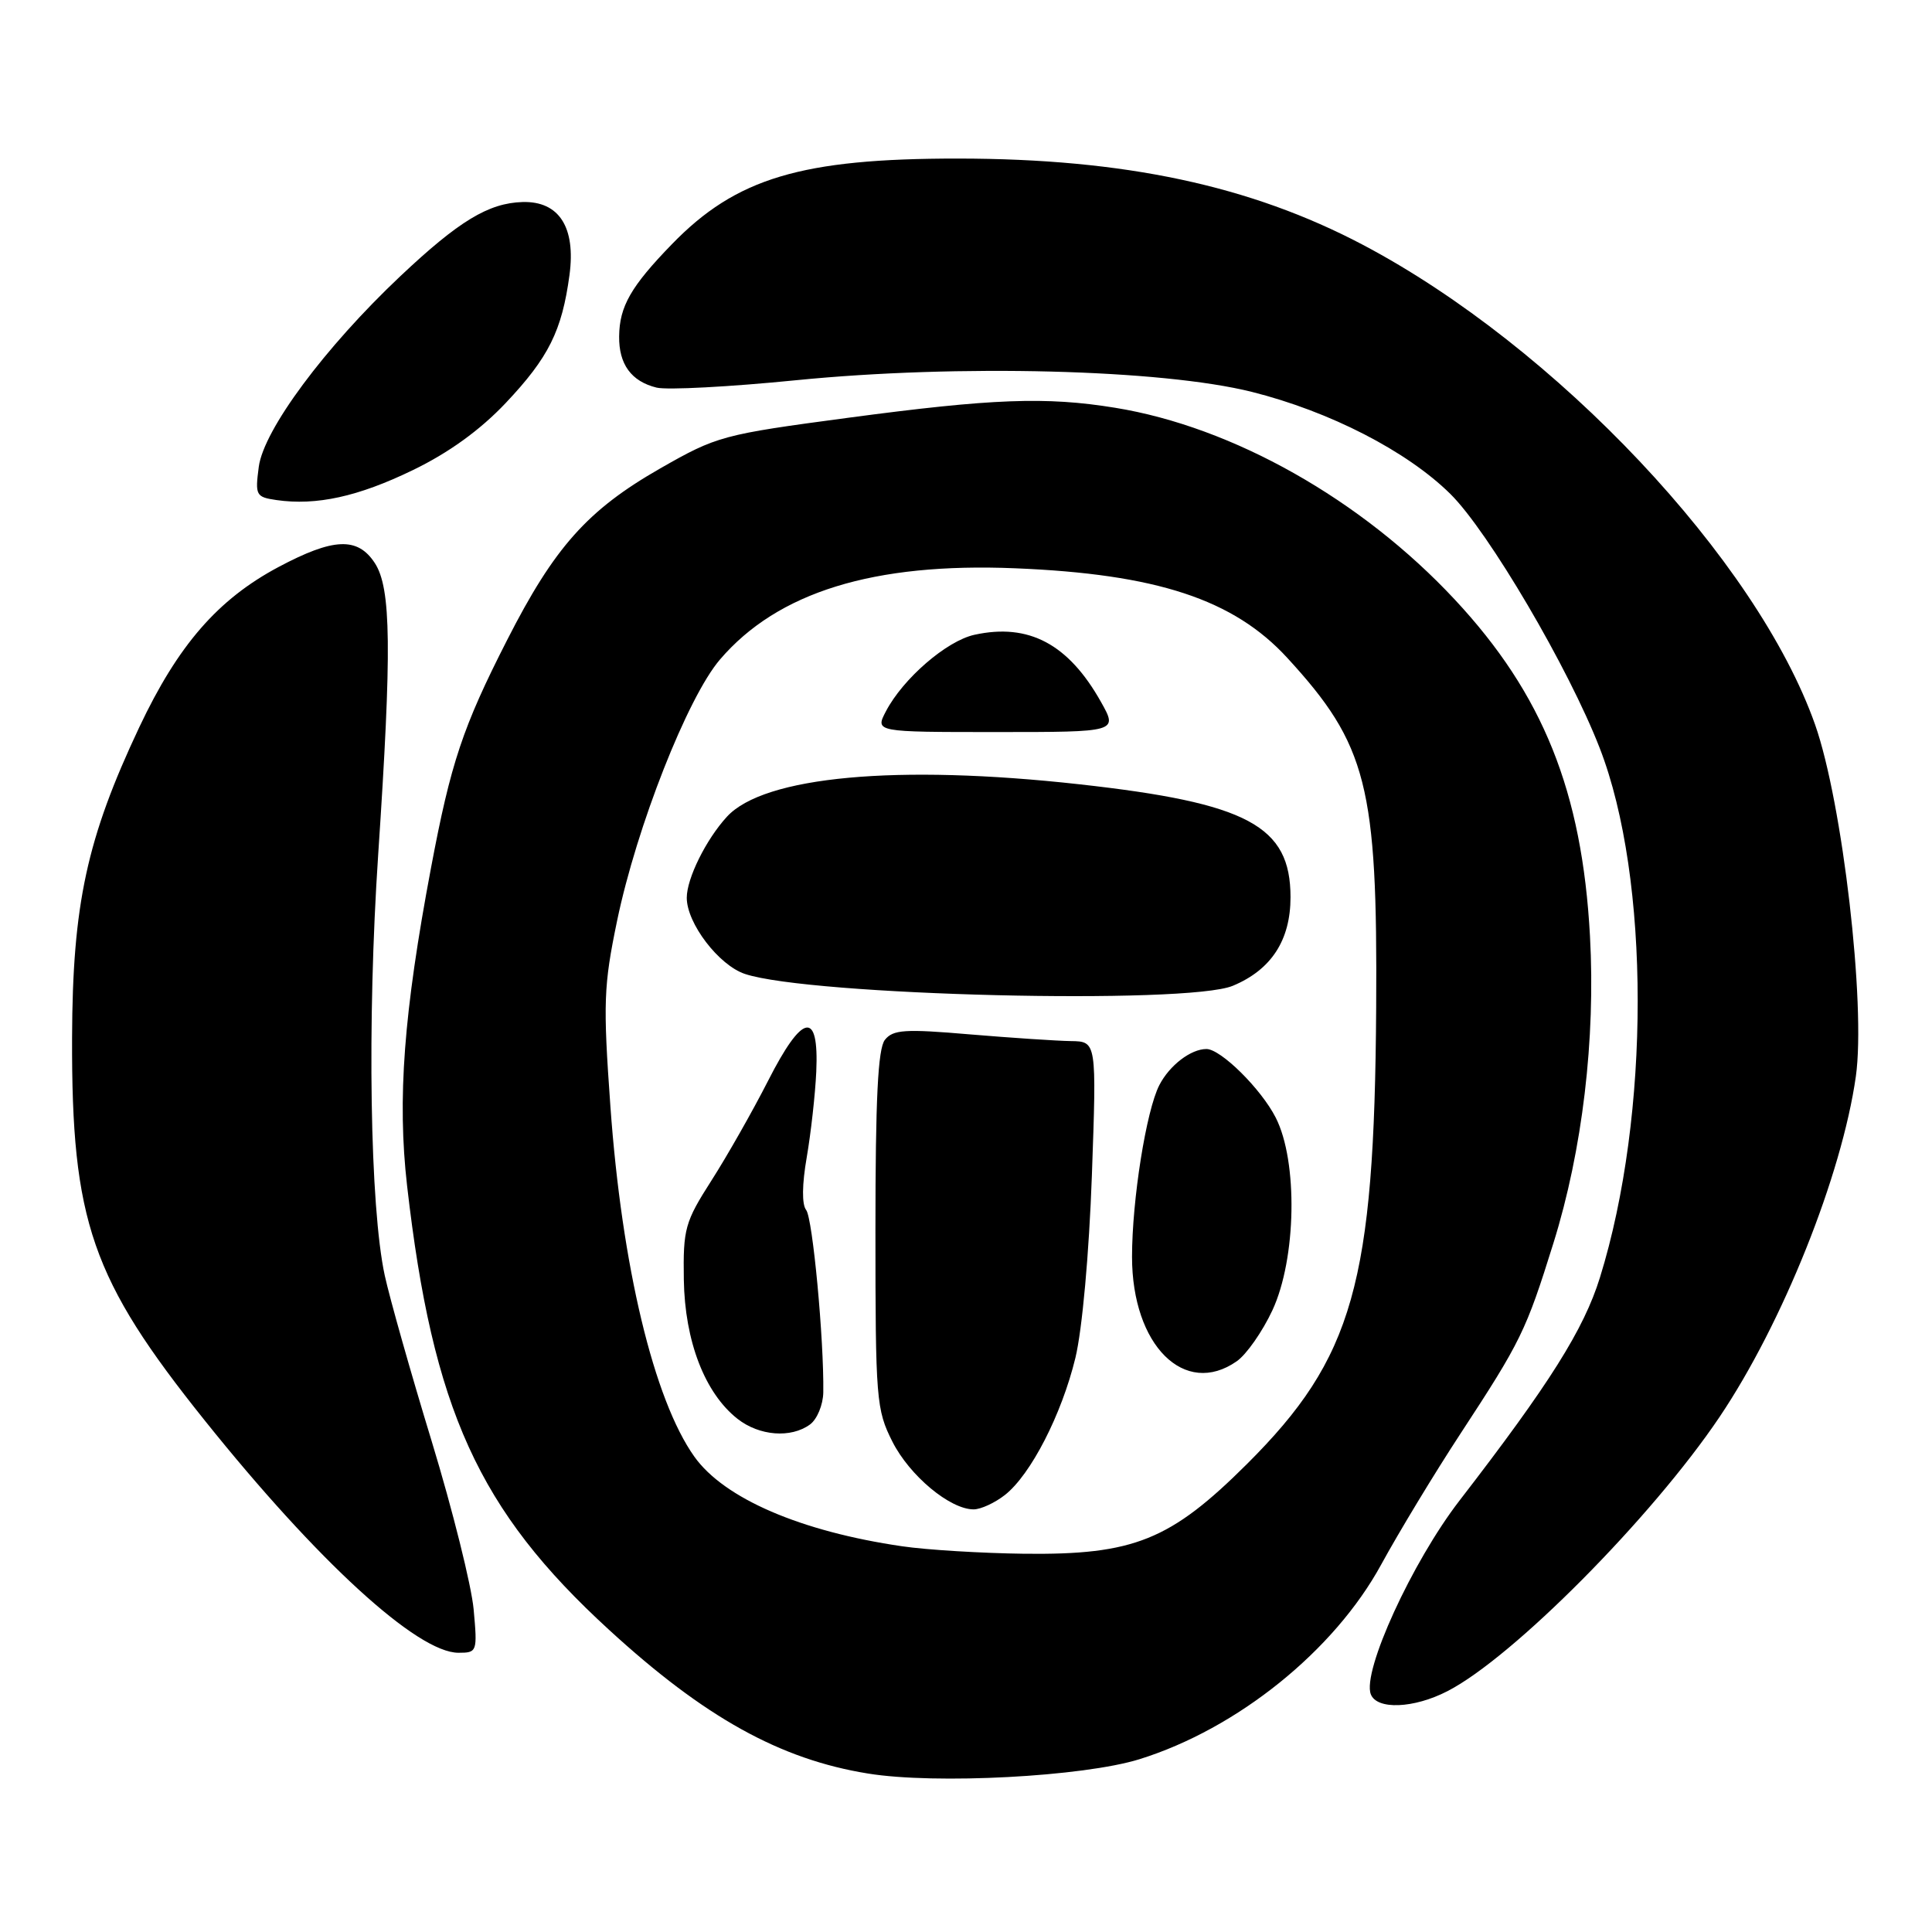 <?xml version="1.0" encoding="UTF-8" standalone="no"?>
<!DOCTYPE svg PUBLIC "-//W3C//DTD SVG 1.1//EN" "http://www.w3.org/Graphics/SVG/1.1/DTD/svg11.dtd" >
<svg xmlns="http://www.w3.org/2000/svg" xmlns:xlink="http://www.w3.org/1999/xlink" version="1.1" viewBox="0 0 256 256">
 <g >
 <path fill="currentColor"
d=" M 151.00 233.10 C 163.95 229.06 176.78 218.74 183.01 207.32 C 185.36 203.02 190.08 195.22 193.50 190.00 C 201.53 177.74 202.20 176.38 205.84 164.71 C 209.68 152.41 211.43 137.67 210.68 124.03 C 209.64 104.89 204.45 91.97 192.77 79.45 C 180.41 66.19 163.36 56.56 147.75 54.03 C 138.59 52.54 131.49 52.81 112.37 55.36 C 95.72 57.58 95.01 57.77 87.48 62.07 C 77.85 67.58 73.46 72.50 67.18 84.84 C 61.32 96.34 59.73 101.08 57.11 115.00 C 53.49 134.22 52.63 145.62 53.94 157.11 C 57.34 186.78 63.39 200.10 80.69 215.95 C 93.36 227.57 103.36 233.12 115.00 235.00 C 123.96 236.46 143.54 235.42 151.00 233.10 Z  M 191.79 224.09 C 200.45 219.65 218.88 201.07 227.84 187.77 C 236.21 175.34 244.05 155.74 245.91 142.63 C 247.25 133.14 244.14 106.33 240.51 96.02 C 232.81 74.21 206.17 45.94 180.61 32.45 C 165.69 24.58 148.97 21.02 126.93 21.01 C 106.18 21.00 97.53 23.59 89.03 32.36 C 83.60 37.95 82.08 40.61 82.04 44.56 C 81.99 48.26 83.65 50.54 87.00 51.36 C 88.38 51.70 96.70 51.26 105.50 50.38 C 126.94 48.25 153.94 48.94 165.89 51.93 C 176.20 54.52 186.42 59.77 192.17 65.44 C 197.22 70.42 207.88 88.56 211.98 99.15 C 218.67 116.39 218.68 147.77 212.00 169.28 C 209.87 176.15 205.33 183.37 193.38 198.85 C 187.11 206.98 180.47 221.47 181.64 224.50 C 182.44 226.58 187.33 226.39 191.79 224.09 Z  M 62.76 213.25 C 62.47 210.09 59.97 200.07 57.21 191.00 C 54.44 181.93 51.64 172.03 50.98 169.00 C 49.02 159.92 48.63 135.45 50.11 113.26 C 51.93 86.01 51.84 77.93 49.66 74.60 C 47.38 71.12 44.18 71.26 36.89 75.14 C 28.86 79.42 23.59 85.49 18.46 96.35 C 11.50 111.10 9.61 119.84 9.55 137.50 C 9.47 161.83 12.12 169.48 27.13 188.22 C 42.07 206.88 55.31 219.00 60.75 219.00 C 63.22 219.00 63.27 218.87 62.76 213.25 Z  M 54.69 62.30 C 59.45 60.00 63.60 57.00 66.99 53.42 C 72.70 47.38 74.46 43.84 75.46 36.44 C 76.31 30.11 74.08 26.64 69.25 26.77 C 64.73 26.90 60.79 29.29 53.03 36.61 C 43.04 46.04 34.95 56.93 34.29 61.85 C 33.79 65.64 33.91 65.86 36.63 66.26 C 41.92 67.02 47.45 65.81 54.69 62.30 Z  M 119.54 204.89 C 106.10 202.93 95.96 198.56 92.01 193.02 C 86.64 185.48 82.39 167.75 80.88 146.58 C 79.90 132.88 79.98 130.63 81.77 122.00 C 84.36 109.54 91.10 92.41 95.40 87.39 C 103.04 78.46 115.75 74.53 134.50 75.30 C 153.25 76.06 163.46 79.42 170.57 87.17 C 181.15 98.69 182.54 104.16 182.35 133.50 C 182.12 170.06 179.33 179.93 165.24 193.98 C 155.09 204.09 150.24 206.05 135.71 205.88 C 130.10 205.81 122.82 205.37 119.54 204.89 Z  M 133.16 198.09 C 136.59 195.39 140.68 187.42 142.50 179.91 C 143.40 176.17 144.31 166.10 144.68 155.75 C 145.31 138.00 145.31 138.00 141.90 137.95 C 140.03 137.92 134.00 137.52 128.50 137.06 C 119.89 136.32 118.33 136.43 117.25 137.79 C 116.33 138.96 116.00 145.62 116.00 162.98 C 116.00 185.46 116.11 186.79 118.25 191.03 C 120.53 195.54 125.88 200.00 129.01 200.00 C 129.96 200.00 131.82 199.14 133.16 198.09 Z  M 107.33 188.75 C 108.27 188.06 109.06 186.15 109.09 184.50 C 109.19 177.51 107.68 161.41 106.82 160.33 C 106.24 159.60 106.27 156.94 106.90 153.33 C 107.45 150.12 108.02 145.03 108.16 142.00 C 108.53 133.81 106.34 134.23 101.77 143.22 C 99.73 147.22 96.36 153.16 94.28 156.41 C 90.75 161.93 90.51 162.81 90.61 169.56 C 90.74 177.72 93.39 184.59 97.72 188.00 C 100.61 190.27 104.80 190.60 107.33 188.75 Z  M 163.88 180.37 C 165.17 179.47 167.29 176.43 168.60 173.62 C 171.78 166.79 172.00 153.89 169.04 148.09 C 167.11 144.29 161.76 139.00 159.86 139.00 C 157.79 139.00 154.97 141.16 153.62 143.78 C 151.88 147.15 150.00 159.00 150.00 166.54 C 150.00 178.26 156.97 185.21 163.88 180.37 Z  M 163.36 130.62 C 168.45 128.50 171.00 124.58 171.00 118.88 C 171.00 109.42 165.34 106.40 143.00 103.92 C 118.85 101.24 101.22 102.87 96.32 108.22 C 93.55 111.24 91.00 116.40 91.00 118.96 C 91.00 122.34 95.24 127.89 98.70 129.05 C 107.31 131.93 157.32 133.15 163.36 130.62 Z  M 145.88 93.00 C 141.57 85.33 136.31 82.54 129.13 84.11 C 125.44 84.91 119.66 89.91 117.39 94.25 C 115.95 97.00 115.95 97.00 132.04 97.00 C 148.13 97.00 148.13 97.00 145.88 93.00 Z "/>
</g>
</svg>